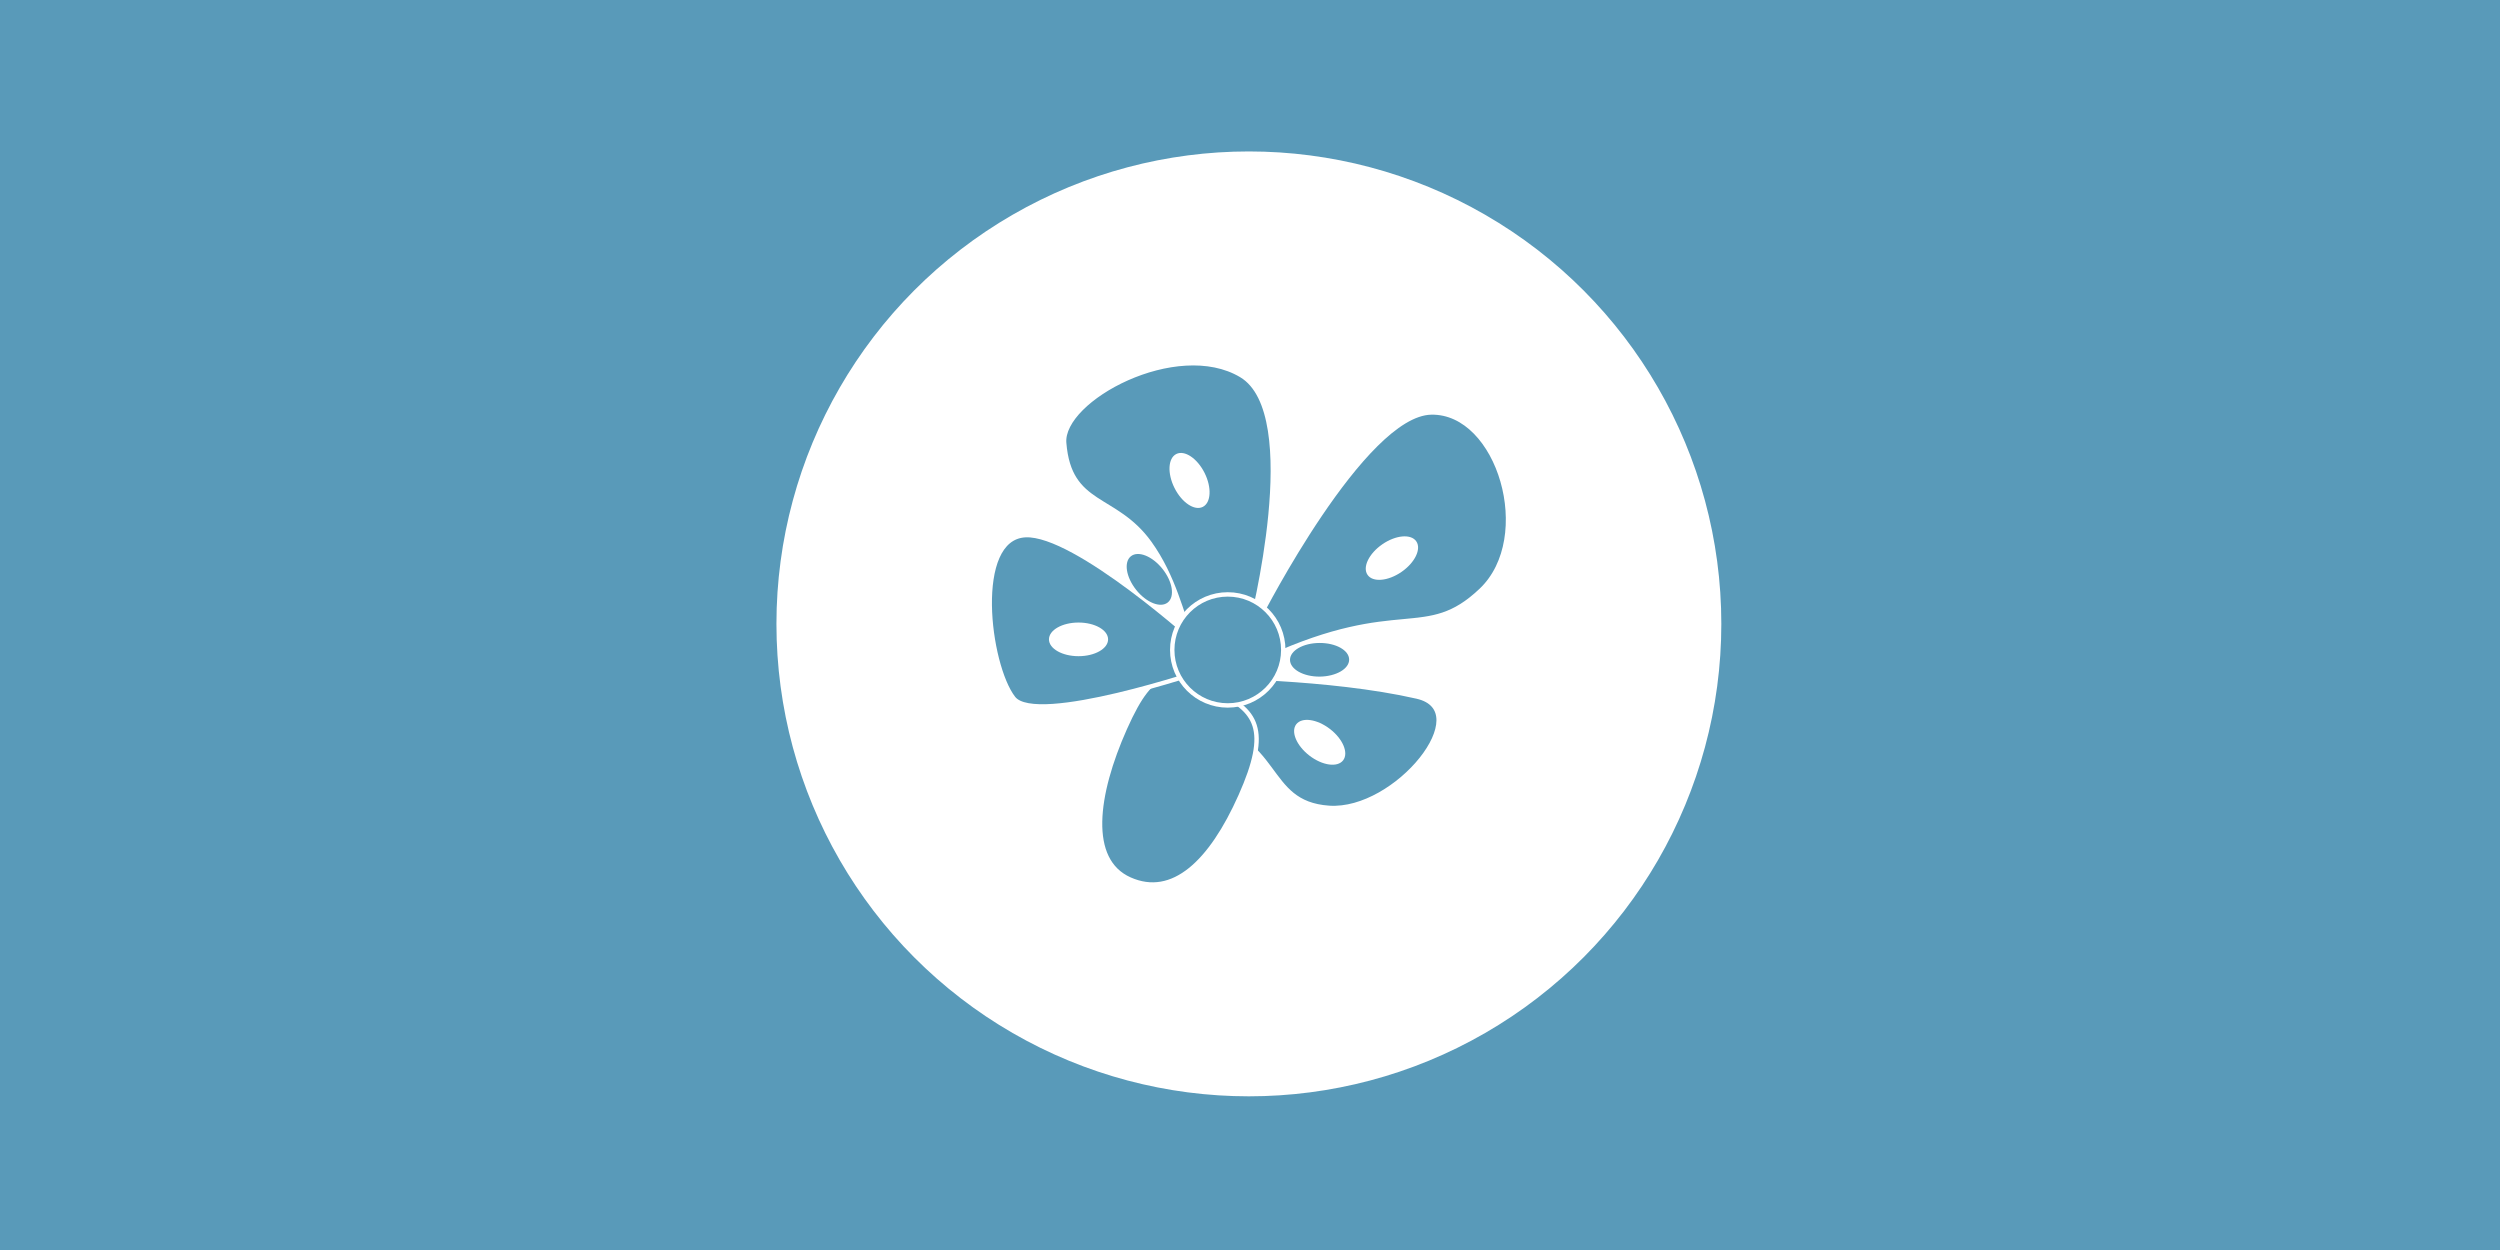 <?xml version="1.0" encoding="utf-8"?>
<!-- Generator: Adobe Illustrator 16.0.2, SVG Export Plug-In . SVG Version: 6.00 Build 0)  -->
<!DOCTYPE svg PUBLIC "-//W3C//DTD SVG 1.1//EN" "http://www.w3.org/Graphics/SVG/1.1/DTD/svg11.dtd">
<svg version="1.1" id="圖層_1" xmlns="http://www.w3.org/2000/svg" xmlns:xlink="http://www.w3.org/1999/xlink" x="0px" y="0px"
	 width="1133.859px" height="566.93px" viewBox="0 0 1133.859 566.93" enable-background="new 0 0 1133.859 566.93"
	 xml:space="preserve">
<rect x="0" fill="#599AB9" width="1133.859" height="566.93"/>
<circle fill="#FFFFFF" cx="566.422" cy="282.958" r="214.274"/>
<g>
	<path fill="#599AB9" stroke="#FFFFFF" stroke-width="2" stroke-miterlimit="10" d="M571.619,279.043
		c0,0,46.616-91.335,77.486-91.967c30.869-0.632,47.871,56.693,22.679,80.628c-25.202,23.938-36.773,3.443-96.384,30.56
		C560.305,305.152,571.619,279.043,571.619,279.043z"/>
	<path fill="#599AB9" stroke="#FFFFFF" stroke-width="2" stroke-miterlimit="10" d="M547.539,306.79c0,0,55.059-0.022,95.093,9.118
		c27.956,6.377-9.331,52.57-39.832,50.492c-30.494-2.082-20.595-32.248-62.149-40.291
		C523.367,322.773,547.539,306.79,547.539,306.79z"/>
	<path fill="#599AB9" stroke="#FFFFFF" stroke-width="2" stroke-miterlimit="10" d="M562.656,360.986
		c13.441-30.174,7.535-39.01-12.006-47.719c-19.551-8.703-27-13.166-40.436,17.008c-13.437,30.172-17.375,59.865,2.17,68.574
		C531.932,407.553,549.216,391.152,562.656,360.986z"/>
	<path fill="#599AB9" stroke="#FFFFFF" stroke-width="2" stroke-miterlimit="10" d="M567.549,283.587
		c0,0,24.71-95.904-4.587-113.386c-29.291-17.481-81.921,10.908-80.322,30.708c2.37,29.366,23.048,23.542,38.75,45.354
		c11.104,15.429,14.627,32.675,18.898,42.993C547.539,306.79,567.549,283.587,567.549,283.587z"/>
	<path fill="#599AB9" stroke="#FFFFFF" stroke-width="2" stroke-miterlimit="10" d="M543.597,292.088
		c0,0-55.749-50.522-78.537-49.374c-24.143,1.222-17.161,58.853-5.423,73.953c10.259,13.207,86.794-12.778,86.794-12.778
		L543.597,292.088z"/>
	<circle fill="#599AB9" stroke="#FFFFFF" stroke-width="2" stroke-miterlimit="10" cx="556.841" cy="294.77" r="25.178"/>
	<ellipse fill="#FFFFFF" cx="489.159" cy="289.979" rx="13.408" ry="7.631"/>
	<g id="XMLID_2_">
		<g>
			<path fill="#599AB9" d="M598.527,306.873c-7.384,0.044-13.424-3.354-13.454-7.574c-0.033-4.207,5.948-7.65,13.368-7.689
				c7.416-0.039,13.429,3.313,13.455,7.529C611.924,303.357,605.951,306.795,598.527,306.873z"/>
		</g>
	</g>
	<g id="XMLID_1_">
		<g>
			
				<ellipse transform="matrix(0.782 -0.623 0.623 0.782 -50.261 382.008)" fill="#599AB9" cx="521.403" cy="262.911" rx="7.634" ry="13.408"/>
		</g>
	</g>
	<path fill="#FFFFFF" d="M626.974,246.84c6.104-4.199,12.986-4.79,15.372-1.32c2.391,3.47-0.625,9.686-6.727,13.885
		c-6.106,4.198-12.988,4.791-15.375,1.321C617.86,257.256,620.871,251.038,626.974,246.84z"/>
	
		<ellipse transform="matrix(-0.448 -0.894 0.894 -0.448 586.523 798.014)" fill="#FFFFFF" cx="539.713" cy="217.87" rx="13.414" ry="7.628"/>
	<path fill="#FFFFFF" d="M603.187,330.615c5.874,4.516,8.55,10.883,5.982,14.224c-2.569,3.341-9.409,2.386-15.283-2.129
		c-5.869-4.519-8.549-10.886-5.979-14.224C590.476,325.146,597.32,326.101,603.187,330.615z"/>
</g>
</svg>
